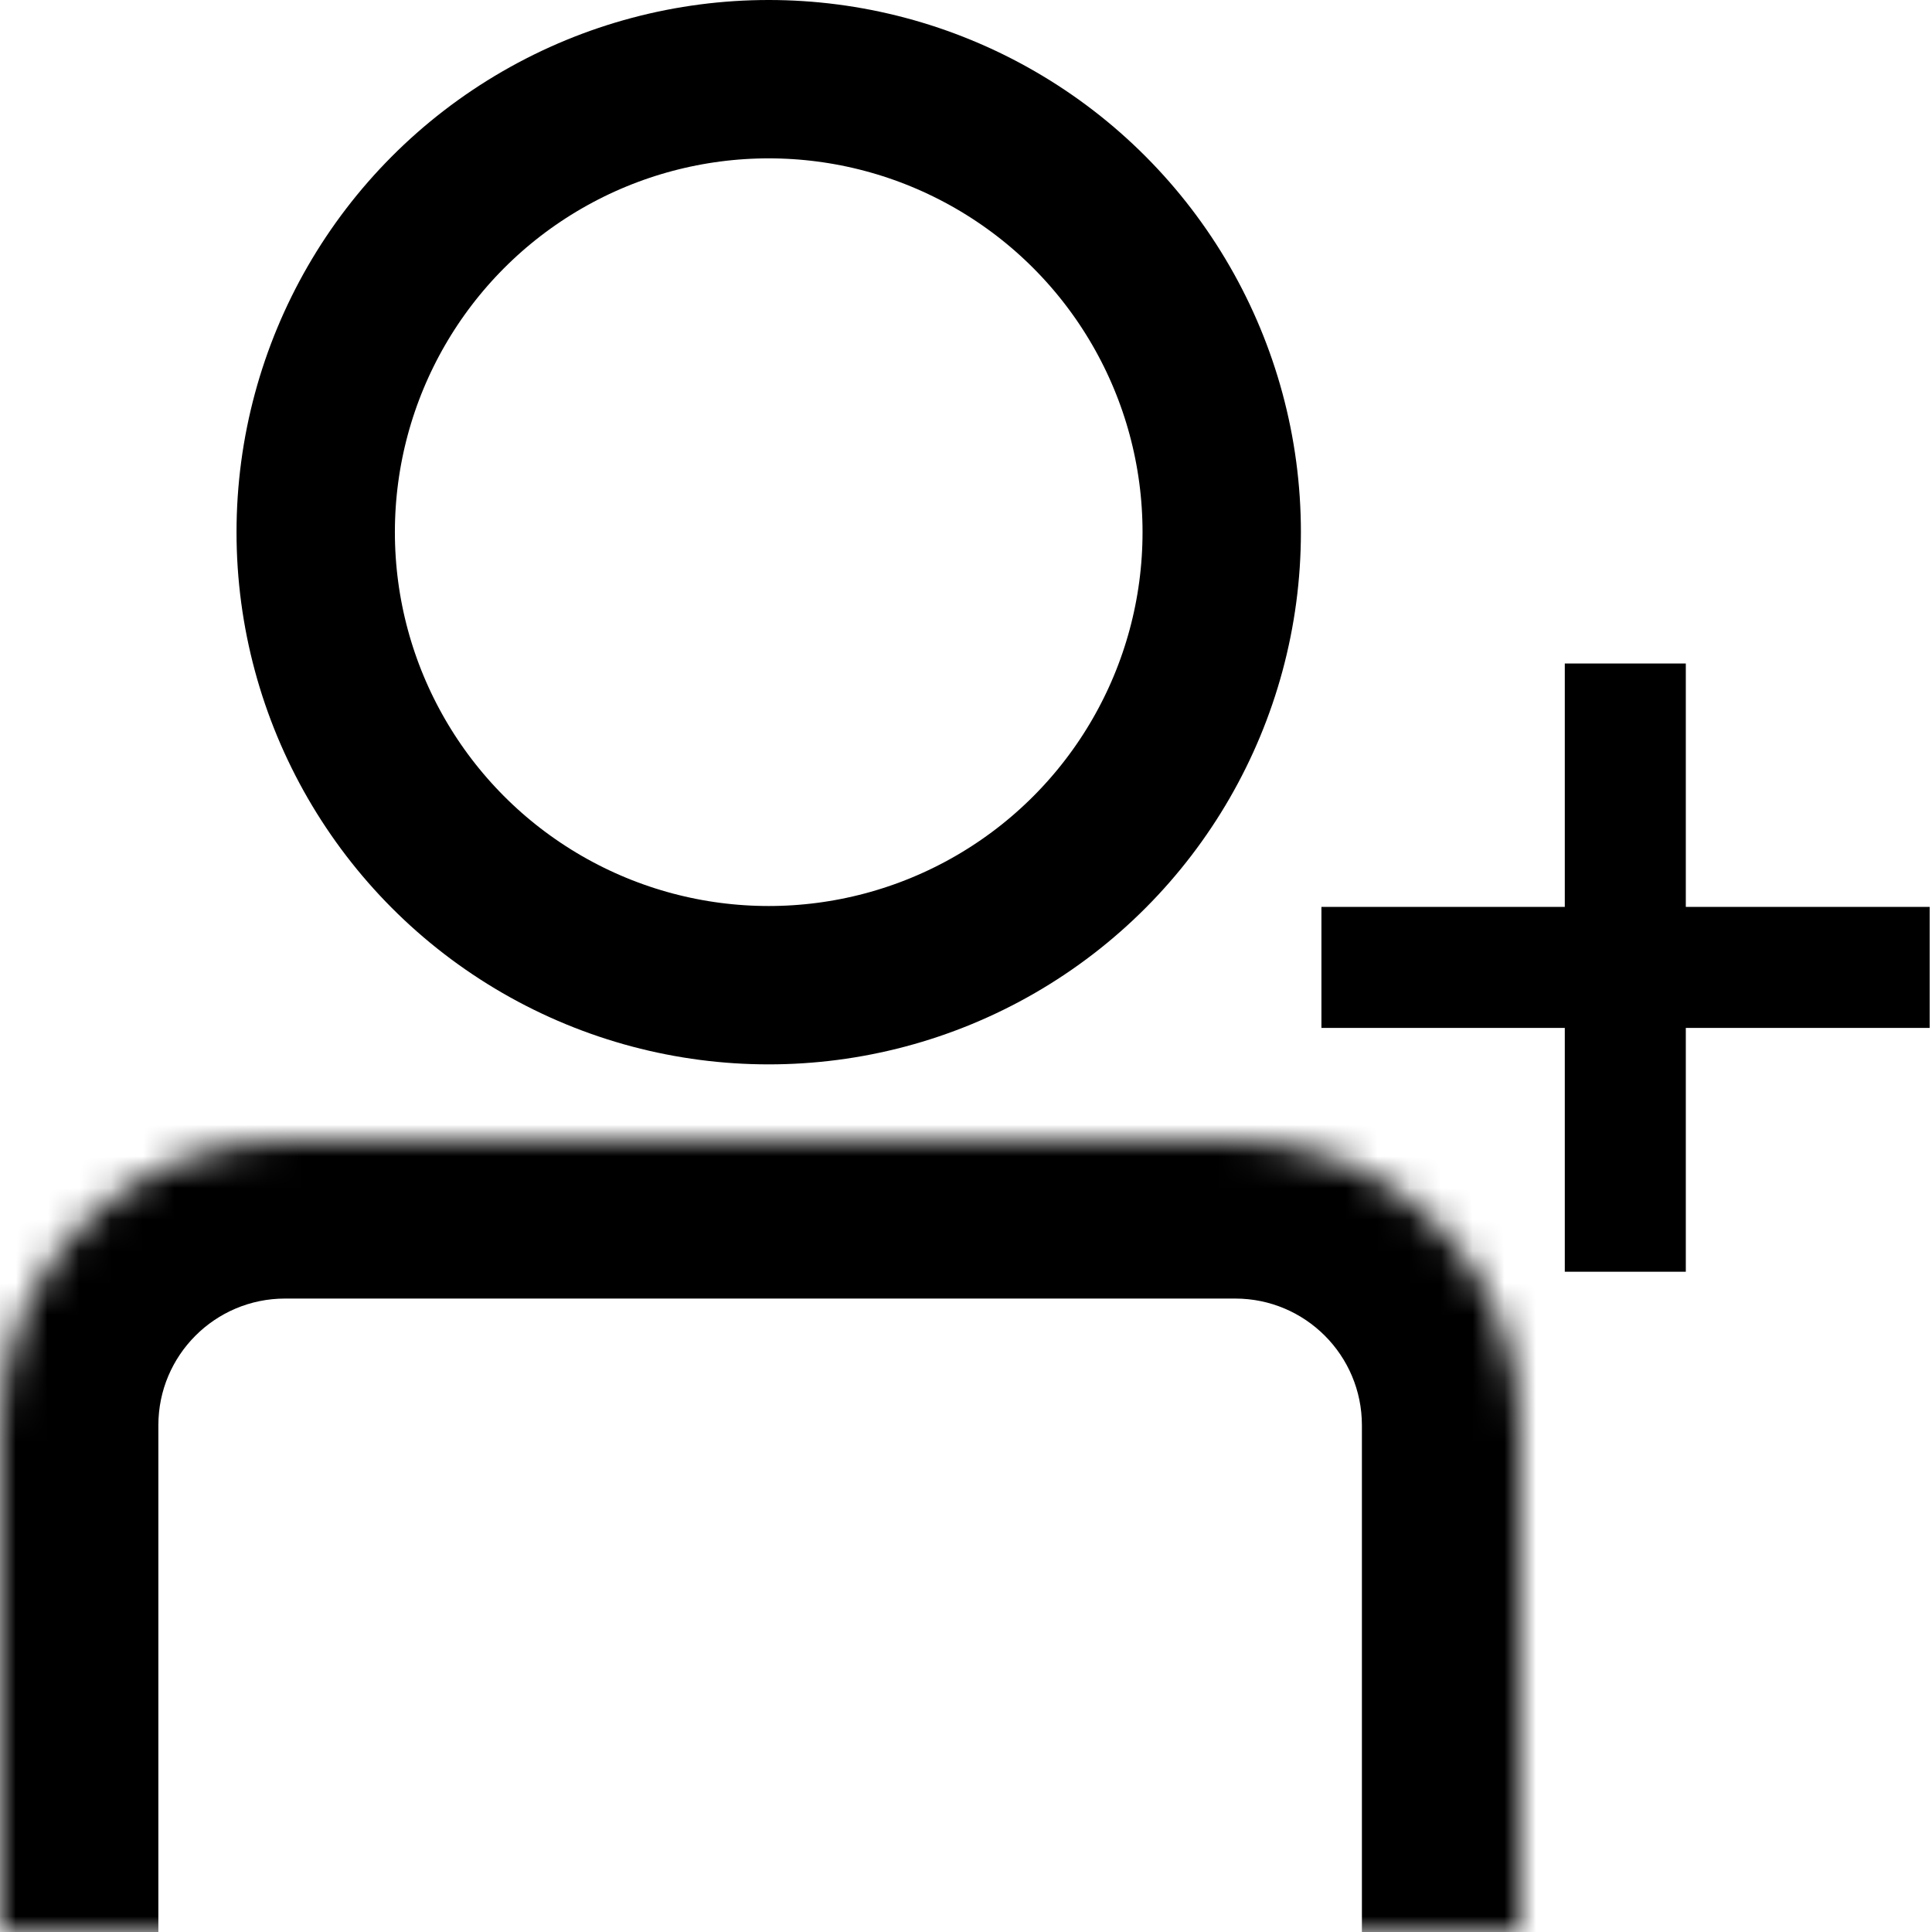 <svg width="61" height="61" viewBox="0 0 61 61" fill="none" xmlns="http://www.w3.org/2000/svg">
<mask id="path-1-inside-1_1162_56" fill="white">
<path d="M0 45C0 40.029 4.029 36 9 36H39C43.971 36 48 40.029 48 45V61H0V45Z"/>
</mask>
<path d="M-5 45C-5 37.268 1.268 31 9 31H39C46.732 31 53 37.268 53 45H43C43 42.791 41.209 41 39 41H9C6.791 41 5 42.791 5 45H-5ZM48 61H0H48ZM-5 61V45C-5 37.268 1.268 31 9 31V41C6.791 41 5 42.791 5 45V61H-5ZM39 31C46.732 31 53 37.268 53 45V61H43V45C43 42.791 41.209 41 39 41V31Z" fill="black" mask="url(#path-1-inside-1_1162_56)"/>
<circle cx="24.271" cy="16.803" r="14.303" stroke="black" stroke-width="5"/>
<path d="M49.406 40.153V20.949H53.227V40.153H49.406ZM41.722 32.455V28.634H60.926V32.455H41.722Z" fill="black"/>
</svg>

